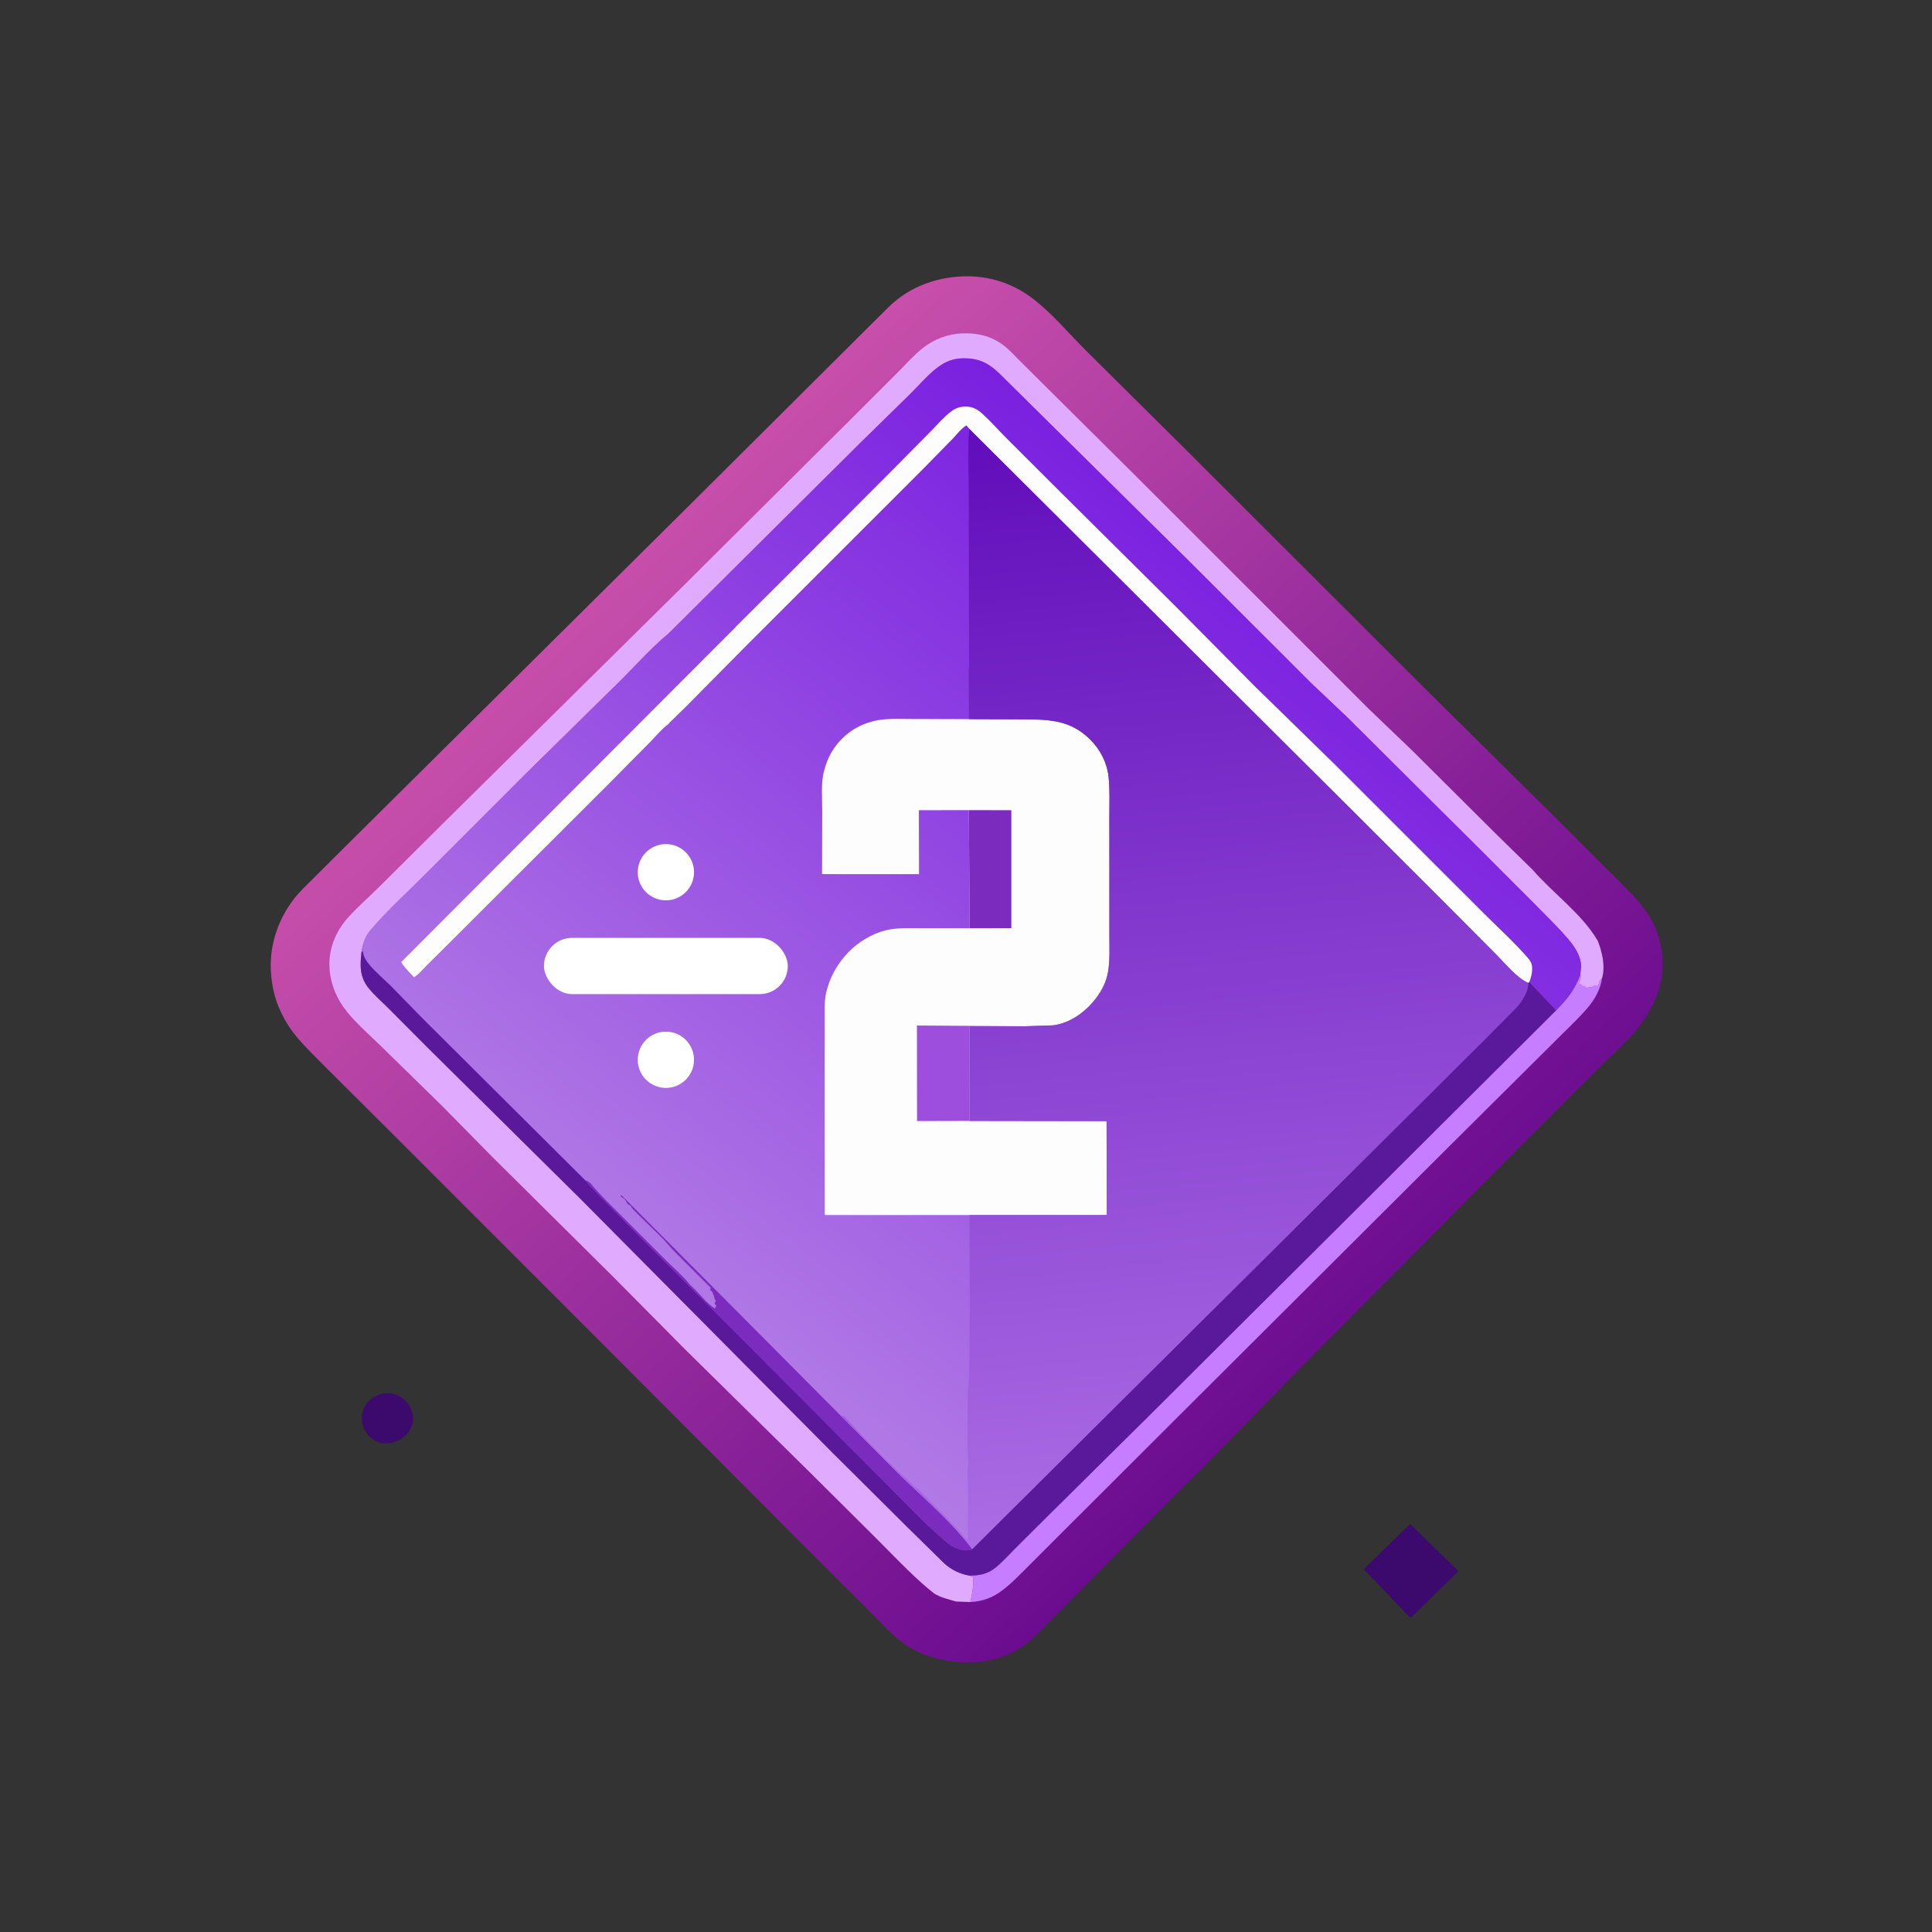 <svg width="103" height="103" viewBox="0 0 103 103" fill="none" xmlns="http://www.w3.org/2000/svg">
<rect x="0" y="0" width="103" height="103" fill="#333333" stroke="none"/>
<path d="M20.396 74.287C20.684 74.276 20.925 74.275 21.198 74.388C21.532 74.526 21.821 74.857 21.945 75.193C22.068 75.523 22.049 75.837 21.901 76.155C21.714 76.557 21.33 76.765 20.936 76.916C20.651 76.945 20.382 76.983 20.113 76.863C19.751 76.702 19.487 76.425 19.359 76.047C19.24 75.697 19.272 75.329 19.437 75C19.634 74.608 19.997 74.417 20.396 74.287Z" fill="#3C096C"/>
<path d="M75.177 81.244L77.754 83.765L75.263 86.205L75.168 86.231L72.705 83.661L75.177 81.244Z" fill="#3C096C"/>
<path d="M52.244 88.585C51.814 88.642 51.3 88.642 50.87 88.588C49.94 88.471 49.047 88.219 48.267 87.68C47.52 87.165 46.885 86.43 46.244 85.788L43.561 83.114L32.272 71.796L20.885 60.407L17.383 56.92C16.866 56.393 16.318 55.872 15.841 55.308C15.196 54.544 14.718 53.594 14.54 52.607C14.467 52.198 14.428 51.819 14.433 51.402C14.449 50.158 14.888 48.964 15.631 47.975C15.948 47.554 16.35 47.186 16.722 46.814L18.397 45.143L24.696 38.898L36.825 26.867L47.375 16.368C48.512 15.253 50.053 14.715 51.63 14.731C52.845 14.744 54.008 15.133 54.984 15.861C56.035 16.643 56.958 17.752 57.886 18.68L63.131 23.884L75.886 36.63L82.694 43.363L85.967 46.633C86.61 47.284 87.334 47.944 87.837 48.71C88.232 49.313 88.471 49.933 88.58 50.645L88.592 50.717C88.81 52.185 88.294 53.542 87.412 54.694C86.766 55.537 85.915 56.258 85.161 57.006L81.284 60.874L69.013 73.248L64.108 78.257L63.504 78.857C63.452 78.909 63.337 79.049 63.274 79.07L57.544 84.848L55.785 86.622C55.382 87.029 54.989 87.455 54.515 87.781C53.861 88.231 53.038 88.526 52.244 88.585Z" fill="url(#paint0_linear_2091_406)"/>
<path d="M84.253 51.941L84.259 51.984C84.279 52.139 84.263 52.211 84.203 52.352C84.171 52.427 84.183 52.399 84.176 52.506L84.259 52.458L84.373 52.583L84.475 52.564L84.583 52.673L84.656 52.65C84.772 52.617 84.71 52.63 84.813 52.627C84.903 52.624 84.946 52.589 85.02 52.542L85.127 52.576C85.18 52.537 85.215 52.531 85.231 52.465C85.269 52.312 85.293 52.247 85.412 52.139C85.319 52.771 85.006 53.311 84.589 53.79C84.055 54.402 83.432 54.965 82.864 55.547L77.324 61.052L62.639 75.693L56.655 81.666L54.827 83.494C54.364 83.955 53.908 84.438 53.381 84.826C52.88 85.195 52.35 85.379 51.728 85.409C51.829 84.996 51.922 84.511 51.877 84.088L51.693 84.001C52.227 83.992 52.645 83.92 53.076 83.572C53.427 83.29 53.743 82.932 54.063 82.613L55.802 80.879L61.402 75.334L82.953 53.865C83.54 53.289 83.98 52.719 84.253 51.941Z" fill="#C77DFF"/>
<path d="M49.802 84.953L49.422 84.643C48.471 83.826 47.599 82.899 46.712 82.012L43.137 78.456L36.493 71.908L32.642 68.021L26.238 61.67L23.597 58.987L20.303 55.764C19.706 55.181 19.041 54.602 18.512 53.956C17.965 53.289 17.623 52.482 17.567 51.618C17.503 50.612 17.885 49.667 18.548 48.924C19.048 48.364 19.636 47.856 20.17 47.327L23.678 43.84L36.34 31.323L45.383 22.329L47.863 19.851C48.278 19.436 48.69 18.965 49.145 18.597C49.78 18.085 50.502 17.805 51.32 17.773C52.104 17.742 52.832 17.917 53.47 18.386C53.836 18.655 54.143 19.024 54.471 19.338L56.959 21.81L60.458 25.283L72.957 37.779L75.3 40.025L79.74 44.444L81.702 46.363C82.807 47.641 84.313 48.688 85.177 50.151C85.412 50.732 85.592 51.516 85.413 52.139C85.293 52.247 85.269 52.312 85.231 52.465C85.215 52.531 85.18 52.537 85.127 52.576L85.02 52.542C84.946 52.589 84.903 52.624 84.813 52.627C84.71 52.63 84.772 52.617 84.656 52.65L84.583 52.673L84.475 52.564L84.373 52.583L84.259 52.458L84.176 52.505C84.183 52.399 84.171 52.427 84.203 52.352C84.263 52.211 84.279 52.139 84.259 51.984L84.253 51.941L84.259 51.852L84.29 51.525C84.286 50.951 83.93 50.453 83.574 50.035C83.077 49.452 82.518 48.912 81.981 48.365L78.922 45.302L71.78 38.197L69.962 36.478L63.385 29.907L53.328 19.96C52.725 19.366 52.204 19.093 51.34 19.104C50.809 19.111 50.392 19.281 49.969 19.602C49.455 19.991 48.99 20.546 48.528 21.002L45.904 23.572L35.631 33.785C34.708 34.546 33.865 35.507 33.011 36.35L28.102 41.178L22.628 46.655C21.662 47.627 20.589 48.592 19.709 49.642C19.469 49.927 19.342 50.338 19.279 50.701L19.279 50.713C19.198 51.429 19.157 52.045 19.632 52.652C19.95 53.058 20.364 53.408 20.729 53.772L22.712 55.765L30.906 63.875L44.386 77.451L48.375 81.414L50.339 83.343C50.728 83.697 51.177 83.908 51.693 84.001L51.877 84.088C51.922 84.511 51.829 84.996 51.728 85.409L50.962 85.381C50.528 85.247 50.202 85.192 49.802 84.953Z" fill="#E0AAFF"/>
<path d="M35.631 33.785L45.904 23.572L48.528 21.002C48.99 20.546 49.455 19.991 49.969 19.602C50.392 19.281 50.809 19.111 51.34 19.104C52.204 19.093 52.725 19.366 53.328 19.96L63.385 29.907L69.962 36.478L71.78 38.197L78.922 45.302L81.981 48.365C82.518 48.912 83.078 49.452 83.574 50.035C83.93 50.453 84.286 50.951 84.29 51.525L84.259 51.852L84.253 51.941C83.98 52.719 83.541 53.289 82.953 53.865L61.402 75.334L55.802 80.879L54.063 82.613C53.743 82.932 53.427 83.29 53.076 83.572C52.645 83.92 52.227 83.992 51.693 84.001C51.177 83.908 50.728 83.697 50.339 83.343L48.375 81.414L44.386 77.451L30.906 63.875L22.712 55.765L20.729 53.772C20.364 53.408 19.95 53.058 19.632 52.652C19.157 52.045 19.198 51.429 19.279 50.713L19.279 50.701C19.342 50.338 19.469 49.927 19.709 49.642C20.589 48.592 21.662 47.627 22.628 46.655L28.102 41.178L33.011 36.35C33.865 35.507 34.708 34.546 35.631 33.785Z" fill="url(#paint1_linear_2091_406)"/>
<path d="M31.197 62.921C31.369 62.973 31.423 63.01 31.537 63.147C32.032 63.746 32.623 64.308 33.174 64.859L35.508 67.192C35.918 67.602 36.392 68.009 36.758 68.457C36.811 68.52 36.864 68.569 36.925 68.625C37.31 68.981 37.661 69.468 38.097 69.756L38.197 69.63L38.097 69.505L38.16 69.354L38.122 69.291C38.059 69.18 38.077 69.025 37.997 68.977L37.996 68.901L37.95 68.856C37.88 68.786 37.905 68.814 37.846 68.725L37.908 68.662C37.786 68.557 37.679 68.454 37.569 68.336L35.925 66.69C35.707 66.469 35.53 66.228 35.309 66.008L33.978 64.704C33.86 64.578 33.676 64.437 33.621 64.274L33.579 64.264C33.452 64.216 33.418 64.115 33.357 64.01C33.305 63.922 33.187 63.828 33.093 63.797L33.118 63.704L44.849 75.501L48.083 78.741C49.359 79.966 50.768 81.169 51.831 82.585C51.691 82.669 51.507 82.66 51.349 82.635C50.943 82.573 50.64 82.369 50.337 82.107C49.226 81.146 48.188 80.023 47.142 78.988L40.067 71.886L34.421 66.243L32.121 63.915C31.809 63.588 31.481 63.273 31.197 62.921Z" fill="#7B2CBF"/>
<path d="M39.255 33.386L42.137 30.519L47.649 24.991L49.637 22.979C49.984 22.628 50.335 22.212 50.731 21.919C50.984 21.733 51.244 21.662 51.557 21.678C51.882 21.695 52.125 21.833 52.363 22.049C52.838 22.482 53.269 22.972 53.722 23.427L56.505 26.203L62.71 32.364L66.93 36.622L71.235 40.824L75.615 45.206L79.108 48.696C79.889 49.474 80.735 50.241 81.457 51.073C81.661 51.308 81.698 51.465 81.677 51.773C81.663 51.967 81.599 52.181 81.531 52.362L81.477 52.405C80.846 52.129 80.217 51.338 79.727 50.849L77.152 48.261L72.017 43.132L51.676 22.866L51.525 22.677C51.257 22.829 50.986 23.187 50.769 23.413L49.19 25.023L39.706 34.503L36.619 37.625L35.874 38.356C35.82 38.41 35.673 38.526 35.648 38.59C35.287 38.847 34.947 39.272 34.631 39.591L32.403 41.84L24.168 50.06L22.75 51.467C22.55 51.667 22.312 51.962 22.07 52.1C21.853 51.854 21.545 51.574 21.391 51.29L39.196 33.456L39.255 33.386Z" fill="#FDFDFD"/>
<path d="M19.279 50.713L19.345 50.746L19.354 50.796C19.412 51.07 19.547 51.26 19.726 51.47C20.065 51.866 20.48 52.21 20.851 52.576L22.531 54.296L31.197 62.921C31.481 63.273 31.809 63.588 32.121 63.915L34.421 66.243L40.067 71.887L47.142 78.988C48.188 80.023 49.226 81.146 50.337 82.107C50.64 82.369 50.943 82.573 51.349 82.635C51.507 82.66 51.691 82.669 51.831 82.585L59.536 74.926L74.554 60.001L79.307 55.271L80.349 54.219C80.607 53.961 80.894 53.703 81.097 53.398L81.141 53.329C81.321 53.054 81.48 52.739 81.477 52.405L81.531 52.362L82.953 53.865L61.402 75.334L55.802 80.879L54.063 82.613C53.743 82.932 53.427 83.29 53.076 83.572C52.645 83.92 52.227 83.992 51.693 84.001C51.177 83.908 50.728 83.697 50.339 83.343L48.375 81.414L44.386 77.451L30.906 63.875L22.712 55.765L20.729 53.772C20.364 53.408 19.95 53.058 19.632 52.652C19.157 52.045 19.198 51.429 19.279 50.713Z" fill="#5A189A"/>
<path d="M51.657 38.338L54.29 38.348C55.79 38.36 57.003 38.305 58.135 39.439C58.656 39.962 59.015 40.655 59.099 41.391C59.177 42.079 59.142 42.79 59.143 43.482L59.145 46.816L59.144 49.851C59.143 50.492 59.181 51.158 59.077 51.792C58.988 52.342 58.744 52.817 58.406 53.253C57.859 53.958 57.066 54.538 56.161 54.663L54.729 54.711L54.664 54.715L51.69 54.717L51.69 59.759L58.995 59.77L59.004 64.778L51.683 64.776L43.997 64.777L43.969 64.733L43.964 56.598L43.968 54.404C43.97 53.934 43.939 53.413 44.039 52.952C44.222 52.111 44.655 51.352 45.256 50.738C45.771 50.212 46.508 49.771 47.226 49.596C47.837 49.447 48.481 49.488 49.107 49.487L51.692 49.488L51.654 43.19L48.988 43.195L48.996 46.603L43.827 46.601L43.835 43.273C43.839 42.601 43.758 41.767 43.927 41.12L43.95 41.039C44.034 40.729 44.14 40.441 44.3 40.16C44.774 39.329 45.517 38.739 46.44 38.48L46.518 38.458C47.164 38.278 47.967 38.333 48.637 38.332L51.657 38.338Z" fill="#FDFDFD"/>
<path d="M51.654 43.19L53.916 43.195V49.483L51.692 49.488L51.654 43.19Z" fill="#7B2CBF"/>
<path d="M51.69 59.759L48.89 59.766L48.885 54.673L54.729 54.711L54.664 54.715L51.69 54.717L51.69 59.759Z" fill="#9D4EDD"/>
<path d="M51.676 22.866L72.017 43.132L77.152 48.261L79.727 50.849C80.217 51.338 80.846 52.129 81.477 52.405C81.48 52.739 81.321 53.054 81.141 53.329L81.097 53.398C80.894 53.703 80.607 53.961 80.349 54.219L79.307 55.271L74.554 60.001L59.536 74.926L51.831 82.585C50.768 81.169 49.359 79.966 48.083 78.741L44.849 75.501L44.959 75.457L45.087 75.565C45.136 75.629 45.103 75.638 45.163 75.679C45.268 75.749 45.221 75.671 45.276 75.791L45.301 75.854L45.389 75.892C45.451 76.078 47.798 78.409 48.08 78.608C48.22 78.707 48.324 78.814 48.445 78.935L48.834 79.337L48.91 79.338L51.148 81.6L51.261 81.713C51.334 81.833 51.262 81.77 51.333 81.838C51.405 81.905 51.476 81.965 51.542 82.039L51.601 82.107L51.599 79.219C51.599 78.888 51.537 78.389 51.626 78.08L51.651 78.004C51.527 77.818 51.601 74.542 51.601 74.031C51.765 73.784 51.673 65.798 51.683 64.776L59.004 64.778L58.995 59.77L51.69 59.759L51.69 54.717L54.664 54.715L54.729 54.711L56.161 54.663C57.066 54.538 57.859 53.958 58.406 53.253C58.744 52.817 58.988 52.342 59.077 51.792C59.181 51.158 59.143 50.492 59.144 49.851L59.145 46.816L59.143 43.482C59.142 42.79 59.177 42.079 59.099 41.391C59.015 40.655 58.656 39.962 58.135 39.439C57.003 38.305 55.79 38.36 54.29 38.348L51.657 38.338L51.644 35.641C51.693 35.536 51.661 35.222 51.661 35.092L51.659 33.608L51.648 26.486C51.648 25.299 51.57 24.046 51.676 22.866Z" fill="url(#paint2_linear_2091_406)"/>
<rect x="29" y="50" width="13" height="3" rx="1.5" fill="white"/>
<circle cx="35.5" cy="46.5" r="1.5" fill="white"/>
<circle cx="35.5" cy="56.5" r="1.5" fill="white"/>
<defs>
<linearGradient id="paint0_linear_2091_406" x1="70.952" y1="72.487" x2="31.997" y2="30.645" gradientUnits="userSpaceOnUse">
<stop stop-color="#6B0C90"/>
<stop offset="1" stop-color="#C84FAB"/>
</linearGradient>
<linearGradient id="paint1_linear_2091_406" x1="67.557" y1="31.073" x2="36.714" y2="70.389" gradientUnits="userSpaceOnUse">
<stop stop-color="#7A20E0"/>
<stop offset="1" stop-color="#B27AE5"/>
</linearGradient>
<linearGradient id="paint2_linear_2091_406" x1="61.938" y1="22.095" x2="67.925" y2="80.734" gradientUnits="userSpaceOnUse">
<stop stop-color="#610DBB"/>
<stop offset="1" stop-color="#AB6CE4"/>
</linearGradient>
</defs>
</svg>
